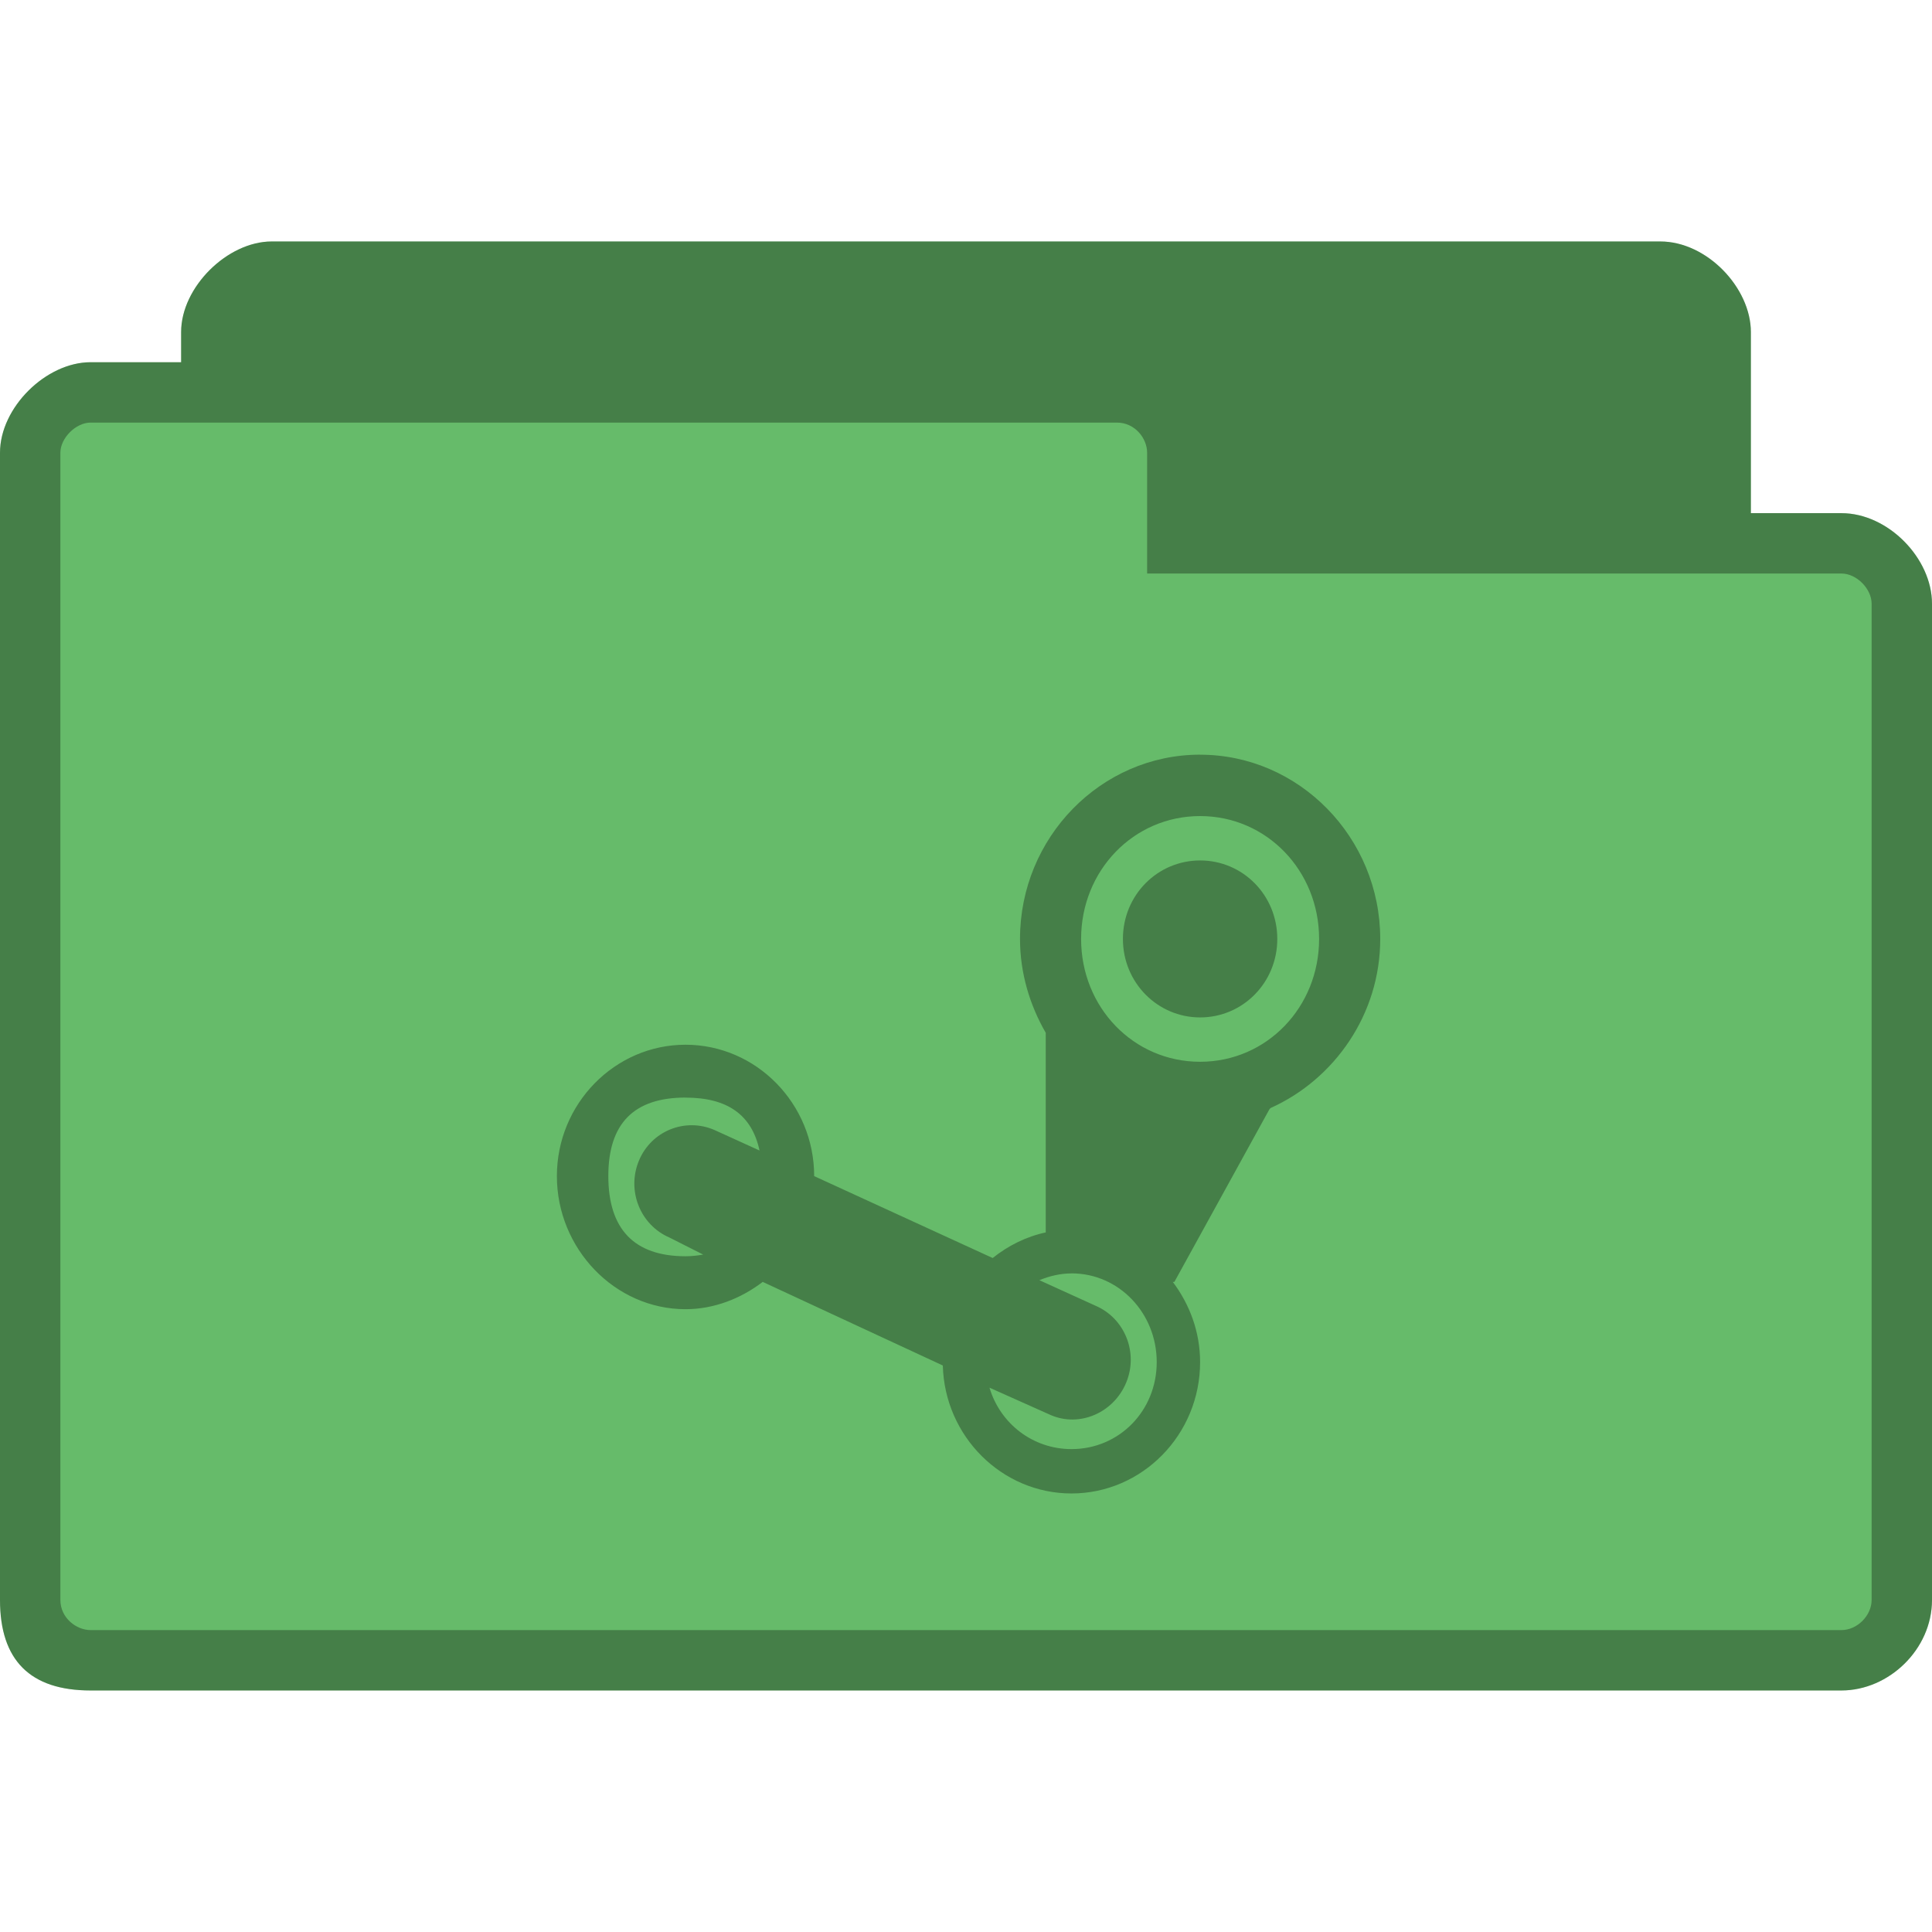 <svg xmlns="http://www.w3.org/2000/svg" viewBox="0 0 128 128">
 <g transform="translate(0,-924.362)">
  <path d="m 18 940.36 c -2.928 0 -6 3.02 -6 6 l 0 2 -6 0 c -2.94 0 -6 2.991 -6 6 l 0 76 c 0 4 2 6 6 6 l 116 0 c 3.135 0 6 -2.717 6 -6 l 0 -66 c 0 -3.01 -2.91 -6 -6 -6 l -6 0 0 -12 c 0 -2.922 -2.906 -6 -6 -6 z" style="fill:#66bb6a;fill-opacity:1;stroke:none"/>
  <path d="m 18 940.36 c -2.928 0 -6 3.02 -6 6 l 0 2 -6 0 c -2.94 0 -6 2.991 -6 6 l 0 76 c 0 4 2 6 6 6 l 116 0 c 3.135 0 6 -2.717 6 -6 l 0 -66 c 0 -3.01 -2.91 -6 -6 -6 l -6 0 0 -12 c 0 -2.922 -2.906 -6 -6 -6 l -92 0 z m -12 12 68 0 c 1.18 0 2 1.03 2 2 l 0 8 46 0 c 1.011 0 2 1.017 2 2 l 0 66 c 0 1.043 -0.958 2 -2 2 l -116 0 c -0.929 0 -2 -0.793 -2 -2 l 0 -76 c 0 -0.985 1.033 -2 2 -2 z" style="fill:#000;fill-opacity:0.322;stroke:none"/>
  <path d="m 79.51 974.36 c -6.564 0 -11.932 5.479 -11.932 12.209 0 2.258 0.649 4.392 1.705 6.218 l 0 13.226 c -1.3 0.278 -2.501 0.884 -3.516 1.696 l -11.826 -5.426 c 0 -4.799 -3.836 -8.705 -8.523 -8.705 -4.678 0 -8.523 3.903 -8.523 8.705 0 4.809 3.843 8.817 8.523 8.817 1.898 0 3.692 -0.719 5.114 -1.809 l 11.932 5.539 c 0.123 4.701 3.919 8.478 8.523 8.478 4.687 0 8.523 -3.896 8.523 -8.704 0 -2 -0.694 -3.833 -1.811 -5.313 l 0.107 0 6.286 -11.418 c 0.045 -0.048 0.062 -0.094 0.107 -0.11 4.207 -1.9 7.245 -6.196 7.245 -11.191 0 -6.723 -5.376 -12.209 -11.932 -12.209 z m 0 4.069 c 4.41 0 7.884 3.618 7.884 8.139 0 4.53 -3.476 8.139 -7.884 8.139 -4.416 0 -7.884 -3.609 -7.884 -8.139 0 -4.521 3.468 -8.139 7.884 -8.139 z m 0 2.94 c -2.82 0 -5.114 2.295 -5.114 5.2 0 2.893 2.294 5.2 5.114 5.2 2.828 0 5.114 -2.304 5.114 -5.2 0 -2.903 -2.286 -5.2 -5.114 -5.2 z m -34.09 15.713 c 2.799 0 4.396 1.158 4.901 3.504 l -2.983 -1.357 c -1.934 -0.844 -4.187 0.048 -5.01 2.035 -0.82 1.984 0.09 4.253 2.024 5.088 l 2.237 1.13 c -0.374 0.062 -0.745 0.11 -1.172 0.11 -3.409 0 -5.114 -1.809 -5.114 -5.312 0 -3.495 1.705 -5.201 5.114 -5.201 z m 25.569 11.644 c 3.155 0 5.647 2.643 5.647 5.878 0 3.234 -2.491 5.765 -5.647 5.765 -2.562 0 -4.725 -1.69 -5.433 -4.07 l 4.048 1.81 c 1.934 0.843 4.187 -0.156 5.01 -2.148 0.82 -1.983 -0.09 -4.252 -2.024 -5.087 l -3.729 -1.696 c 0.653 -0.27 1.38 -0.449 2.131 -0.449 z" style="fill:#000;fill-opacity:0.322;stroke:none;fill-rule:nonzero"/>
 </g>
</svg>
